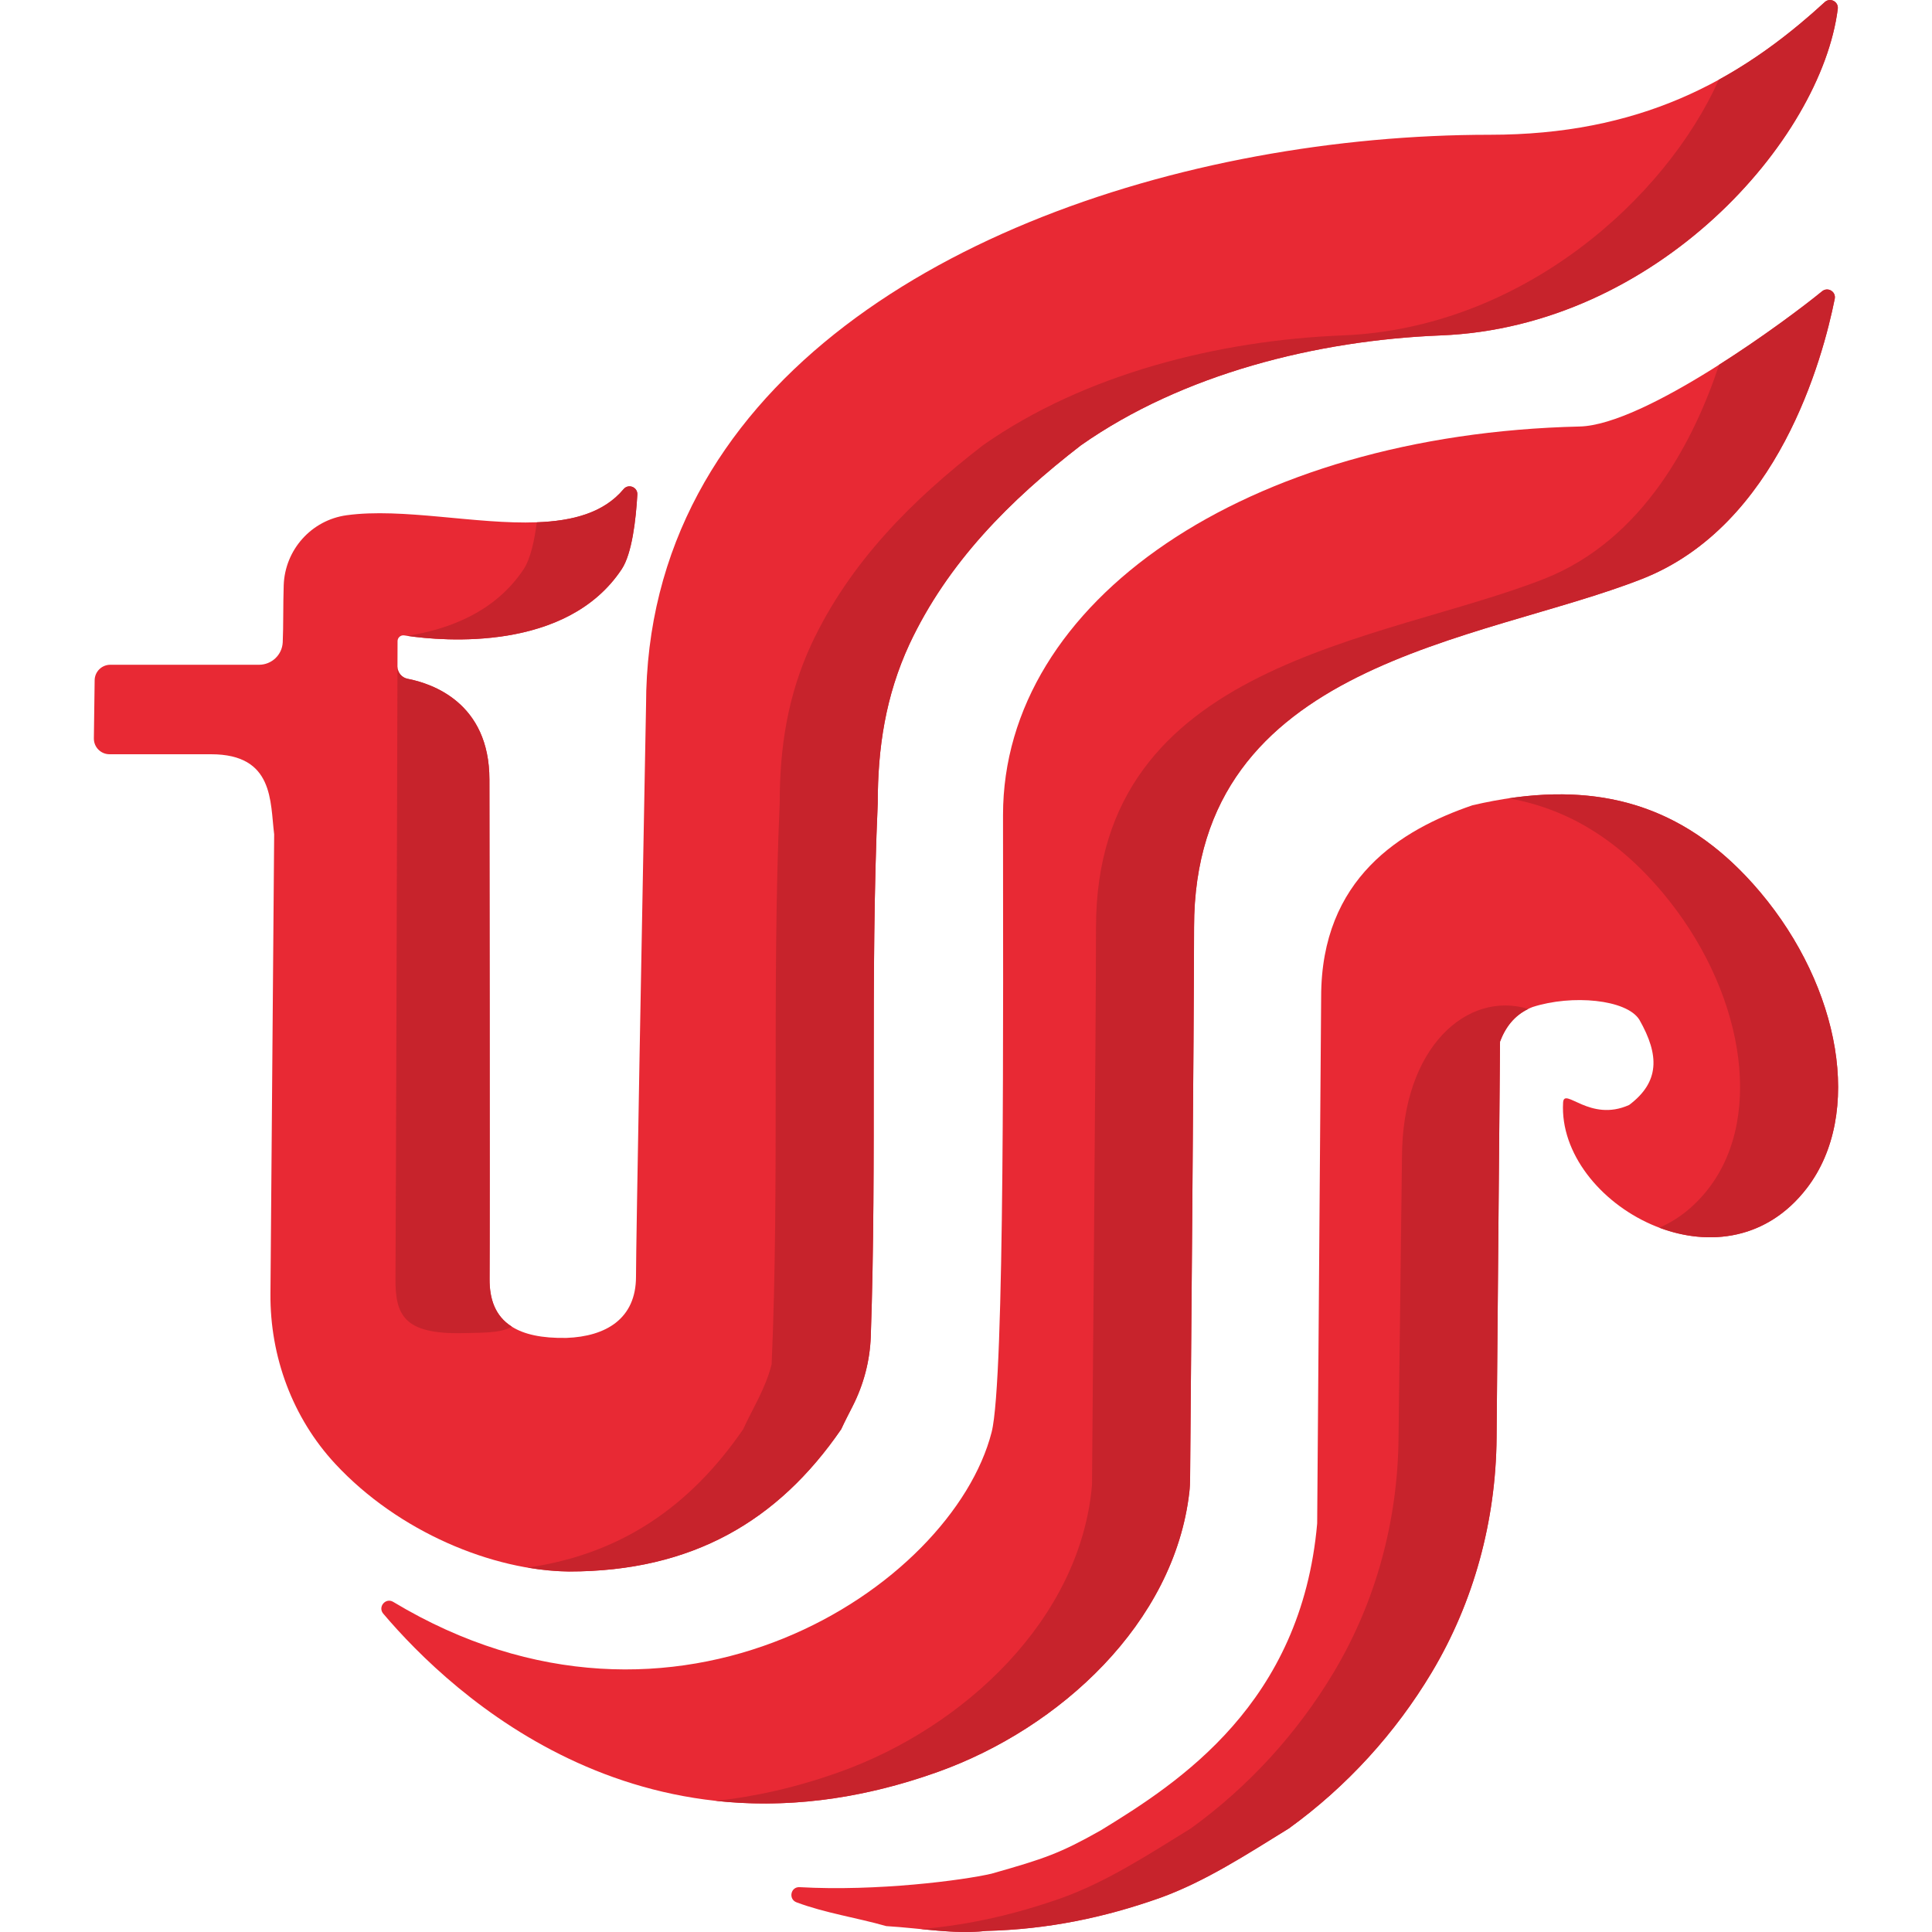 <?xml version="1.0" encoding="iso-8859-1"?>
<!-- Generator: Adobe Illustrator 19.0.0, SVG Export Plug-In . SVG Version: 6.00 Build 0)  -->
<svg version="1.1" id="Capa_1" xmlns="http://www.w3.org/2000/svg" xmlns:xlink="http://www.w3.org/1999/xlink" x="0px" y="0px"
	 viewBox="0 0 511.999 511.999" style="enable-background:new 0 0 511.999 511.999;" xml:space="preserve">
<g>
	<g>
		<path style="fill:#E82934;" d="M487.028,2.35c-4.394,34.741-47.883,84.261-105.207,86.541
			c-32.865,1.306-68.414,10.209-95.34,29.103c-18.853,14.551-35.332,31.124-45.447,52.671c-6.395,13.805-8.426,27.6-8.426,42.172
			c-2.029,45.553-0.202,94.512-1.847,141.365c-0.227,6.454-1.903,12.773-4.839,18.524c-1.002,1.963-2.036,3.938-3.005,6.042
			c-16.676,24.273-39.436,37.695-72.145,37.695c-20.202-0.215-45.166-10.485-61.916-28.521
			c-11.336-12.206-17.319-28.446-17.184-45.103l0.985-121.74c-1.088-8.644,0-21.216-16.717-21.216H29.023
			c-2.311,0-4.177-1.886-4.146-4.208l0.207-15.412c0.03-2.27,1.879-4.094,4.149-4.094h39.412c3.343,0,6.125-2.613,6.281-5.952
			c0.197-4.229,0.083-9.885,0.259-15.098c0.311-9.411,7.338-17.288,16.666-18.573c14.8-2.042,34.409,2.477,50.453,1.866
			c9.442-0.352,17.671-2.477,22.957-8.789c1.275-1.524,3.762-0.529,3.638,1.461c-0.383,6.675-1.41,15.629-4.135,19.744
			c-14.562,21.982-47.313,19.06-56.785,17.692c-0.021-0.01-0.031-0.01-0.052-0.01c-0.29-0.041-0.56-0.083-0.798-0.124
			c-0.933-0.145-1.772,0.58-1.772,1.524l-0.021,6.716v0.021c0,1.586,1.125,2.939,2.682,3.24c6.35,1.226,21.684,6.251,21.684,26.713
			c0,0,0.155,117.592,0.041,132.299c-0.041,5.462,1.544,9.856,5.752,12.582c0.041,0.041,0.093,0.073,0.145,0.104h0.01
			c3.203,2.031,7.887,3.099,14.479,2.975c10.447-0.383,18.417-5.078,18.417-16.22c0-8.903,1.72-101.196,2.394-137.16
			c0.166-8.82,0.269-14.251,0.269-14.251c0-20.988,4.996-39.664,13.805-56.112c34.793-64.984,129.086-95.102,209.823-95.102
			c39.218,0,65.543-13.847,88.728-35.145C484.997-0.749,487.277,0.422,487.028,2.35z"/>
		<path style="fill:#E82934;" d="M435.203,153.402c-43.007,16.91-118.763,21.811-118.763,92.303
			c0,22.728-0.914,130.281-1.049,145.968c-0.011,1.274-0.063,2.548-0.209,3.813c-4.011,34.679-34.328,62.518-66.612,74.079
			c-77.269,27.671-128.61-20.227-147.003-41.927c-1.515-1.788,0.627-4.332,2.636-3.124c74.743,44.975,148.103-4.124,158.584-44.961
			c3.559-13.87,3.023-114.383,3.023-163.572c0-56.658,64.363-100.879,152.804-102.952c17.211-0.403,54.64-27.943,64.264-35.839
			c1.505-1.235,3.729,0.096,3.347,2.004C483.063,94.963,471.151,139.268,435.203,153.402z"/>
		<path style="fill:#E82934;" d="M478.862,314.834c-22.323,29.142-66.15,4.143-64.627-22.634c0.245-4.298,7.084,5.343,17.507,0.624
			c8.079-6.064,8.073-13.166,2.71-22.576c-3.37-5.416-17.851-6.741-28.296-3.378c-4.303,1.652-7.002,4.843-8.634,9.165
			l-0.913,104.998c-0.191,21.897-5.976,43.453-17.23,62.24c-9.552,15.946-22.405,30.145-37.832,41.291
			c-11.35,7.003-22.106,14.02-33.972,18.338c-15.084,5.356-30.08,8.41-46.195,8.81c-8.464,0.941-16.84-0.679-26.53-1.277
			c-7.828-2.242-16.165-3.45-23.759-6.298c-2.229-0.836-1.564-4.154,0.813-4.02c20.574,1.158,43.376-1.833,50.84-3.568
			c14.148-4.009,18.175-5.399,28.953-11.476c20.868-12.756,53.173-33.664,57.368-81.335l1.054-139.567
			c0-31.441,21.223-44.323,40.105-50.767c30.131-7.023,55.167-2.003,76.238,23.008C487.73,261.652,493.824,295.304,478.862,314.834z
			"/>
	</g>
	<g>
		<path style="fill:#C7232C;" d="M165.258,129.624c1.279-1.527,3.76-0.531,3.645,1.458c-0.385,6.674-1.413,15.633-4.14,19.746
			c-14.589,22.023-47.433,19.048-56.837,17.684c0.001-0.005,0,0.002,0-0.002c11.359-1.772,23.454-6.509,30.854-17.681
			c1.793-2.715,2.85-7.535,3.472-12.406c0.004-0.003,0.006-0.005,0.009-0.009C151.727,138.065,159.969,135.939,165.258,129.624z"/>
		<path style="fill:#C7232C;" d="M135.64,351.582c-3.12,1.866-8.664,1.549-13.08,1.715c-15.484,0.301-17.821-4.783-17.749-14.401
			c0.114-14.593,0.503-160.023,0.523-162.252c0,1.586,1.15,2.943,2.705,3.244c6.364,1.233,21.661,6.27,21.661,26.709
			c0,0,0.155,117.592,0.041,132.299c-0.041,5.462,1.544,9.856,5.752,12.582C135.536,351.52,135.588,351.551,135.64,351.582z"/>
		<path style="fill:#C7232C;" d="M483.574,0.555c-8.737,8.028-17.92,14.996-28.07,20.566c-14.101,31.497-52.124,65.875-99.67,67.765
			c-32.857,1.307-68.411,10.212-95.336,29.11c-18.848,14.547-35.333,31.117-45.449,52.668c-6.391,13.808-8.42,27.599-8.42,42.177
			c-2.136,47.931,0,99.642-2.136,148.687c-1.626,6.465-4.841,11.338-7.554,17.245c-14.002,20.365-32.279,33.087-57.127,36.653
			c3.753,0.639,7.433,0.997,10.964,1.035c32.713,0,55.464-13.422,72.148-37.688c0.973-2.117,2.011-4.102,3.016-6.076
			c2.928-5.745,4.6-12.055,4.827-18.499c1.647-46.844-0.181-95.808,1.848-141.356c0-14.577,2.029-28.369,8.42-42.177
			c10.117-21.549,26.601-38.121,45.449-52.668c26.924-18.899,62.479-27.804,95.336-29.11c57.333-2.28,100.82-51.794,105.212-86.537
			C487.272,0.425,485.002-0.757,483.574,0.555z"/>
		<path style="fill:#C7232C;" d="M482.875,77.189c-4.558,3.74-15.356,11.886-27.287,19.468c-6.52,19.676-19.948,46.356-46.37,56.745
			c-43.007,16.91-118.763,21.811-118.763,92.303c0,24.531-1.065,147.88-1.065,147.88c-3.099,35.561-33.932,64.209-66.806,75.982
			c-11.564,4.142-22.543,6.579-32.922,7.677c17.479,1.912,37.166,0.109,58.907-7.677c32.285-11.561,62.602-39.401,66.612-74.079
			c0.146-1.265,0.198-2.539,0.209-3.813c0.135-15.687,1.049-123.241,1.049-145.968c0-70.491,75.757-75.392,118.764-92.303
			c35.948-14.135,47.86-58.44,51.02-74.208C486.604,77.285,484.381,75.954,482.875,77.189z"/>
		<path style="fill:#C7232C;" d="M466.462,236.408c-18.793-22.307-40.743-28.702-66.645-24.843
			c15.018,2.646,28.501,10.41,40.661,24.843c21.268,25.244,27.361,58.896,12.401,78.426c-3.852,5.029-8.345,8.445-13.135,10.518
			c13.124,4.941,28.537,3.297,39.12-10.518C493.824,295.304,487.73,261.652,466.462,236.408z"/>
		<path style="fill:#C7232C;" d="M397.523,276.035c1.48-3.92,3.851-6.895,7.487-8.65c-16.003-4.919-33.472,9.944-33.472,39.404
			l-0.913,74.244c-0.191,21.897-5.976,43.453-17.23,62.24c-9.552,15.946-22.406,30.145-37.832,41.291
			c-11.35,7.003-22.106,14.02-33.972,18.338c-12.347,4.384-24.637,7.223-37.529,8.329c6.013,0.592,11.646,1.111,17.319,0.481
			c16.115-0.4,31.111-3.454,46.195-8.81c11.866-4.319,22.622-11.336,33.972-18.338c15.427-11.147,28.281-25.345,37.832-41.291
			c11.253-18.787,17.04-40.343,17.23-62.24L397.523,276.035z"/>
	</g>
</g>
<g>
</g>
<g>
</g>
<g>
</g>
<g>
</g>
<g>
</g>
<g>
</g>
<g>
</g>
<g>
</g>
<g>
</g>
<g>
</g>
<g>
</g>
<g>
</g>
<g>
</g>
<g>
</g>
<g>
</g>
</svg>
